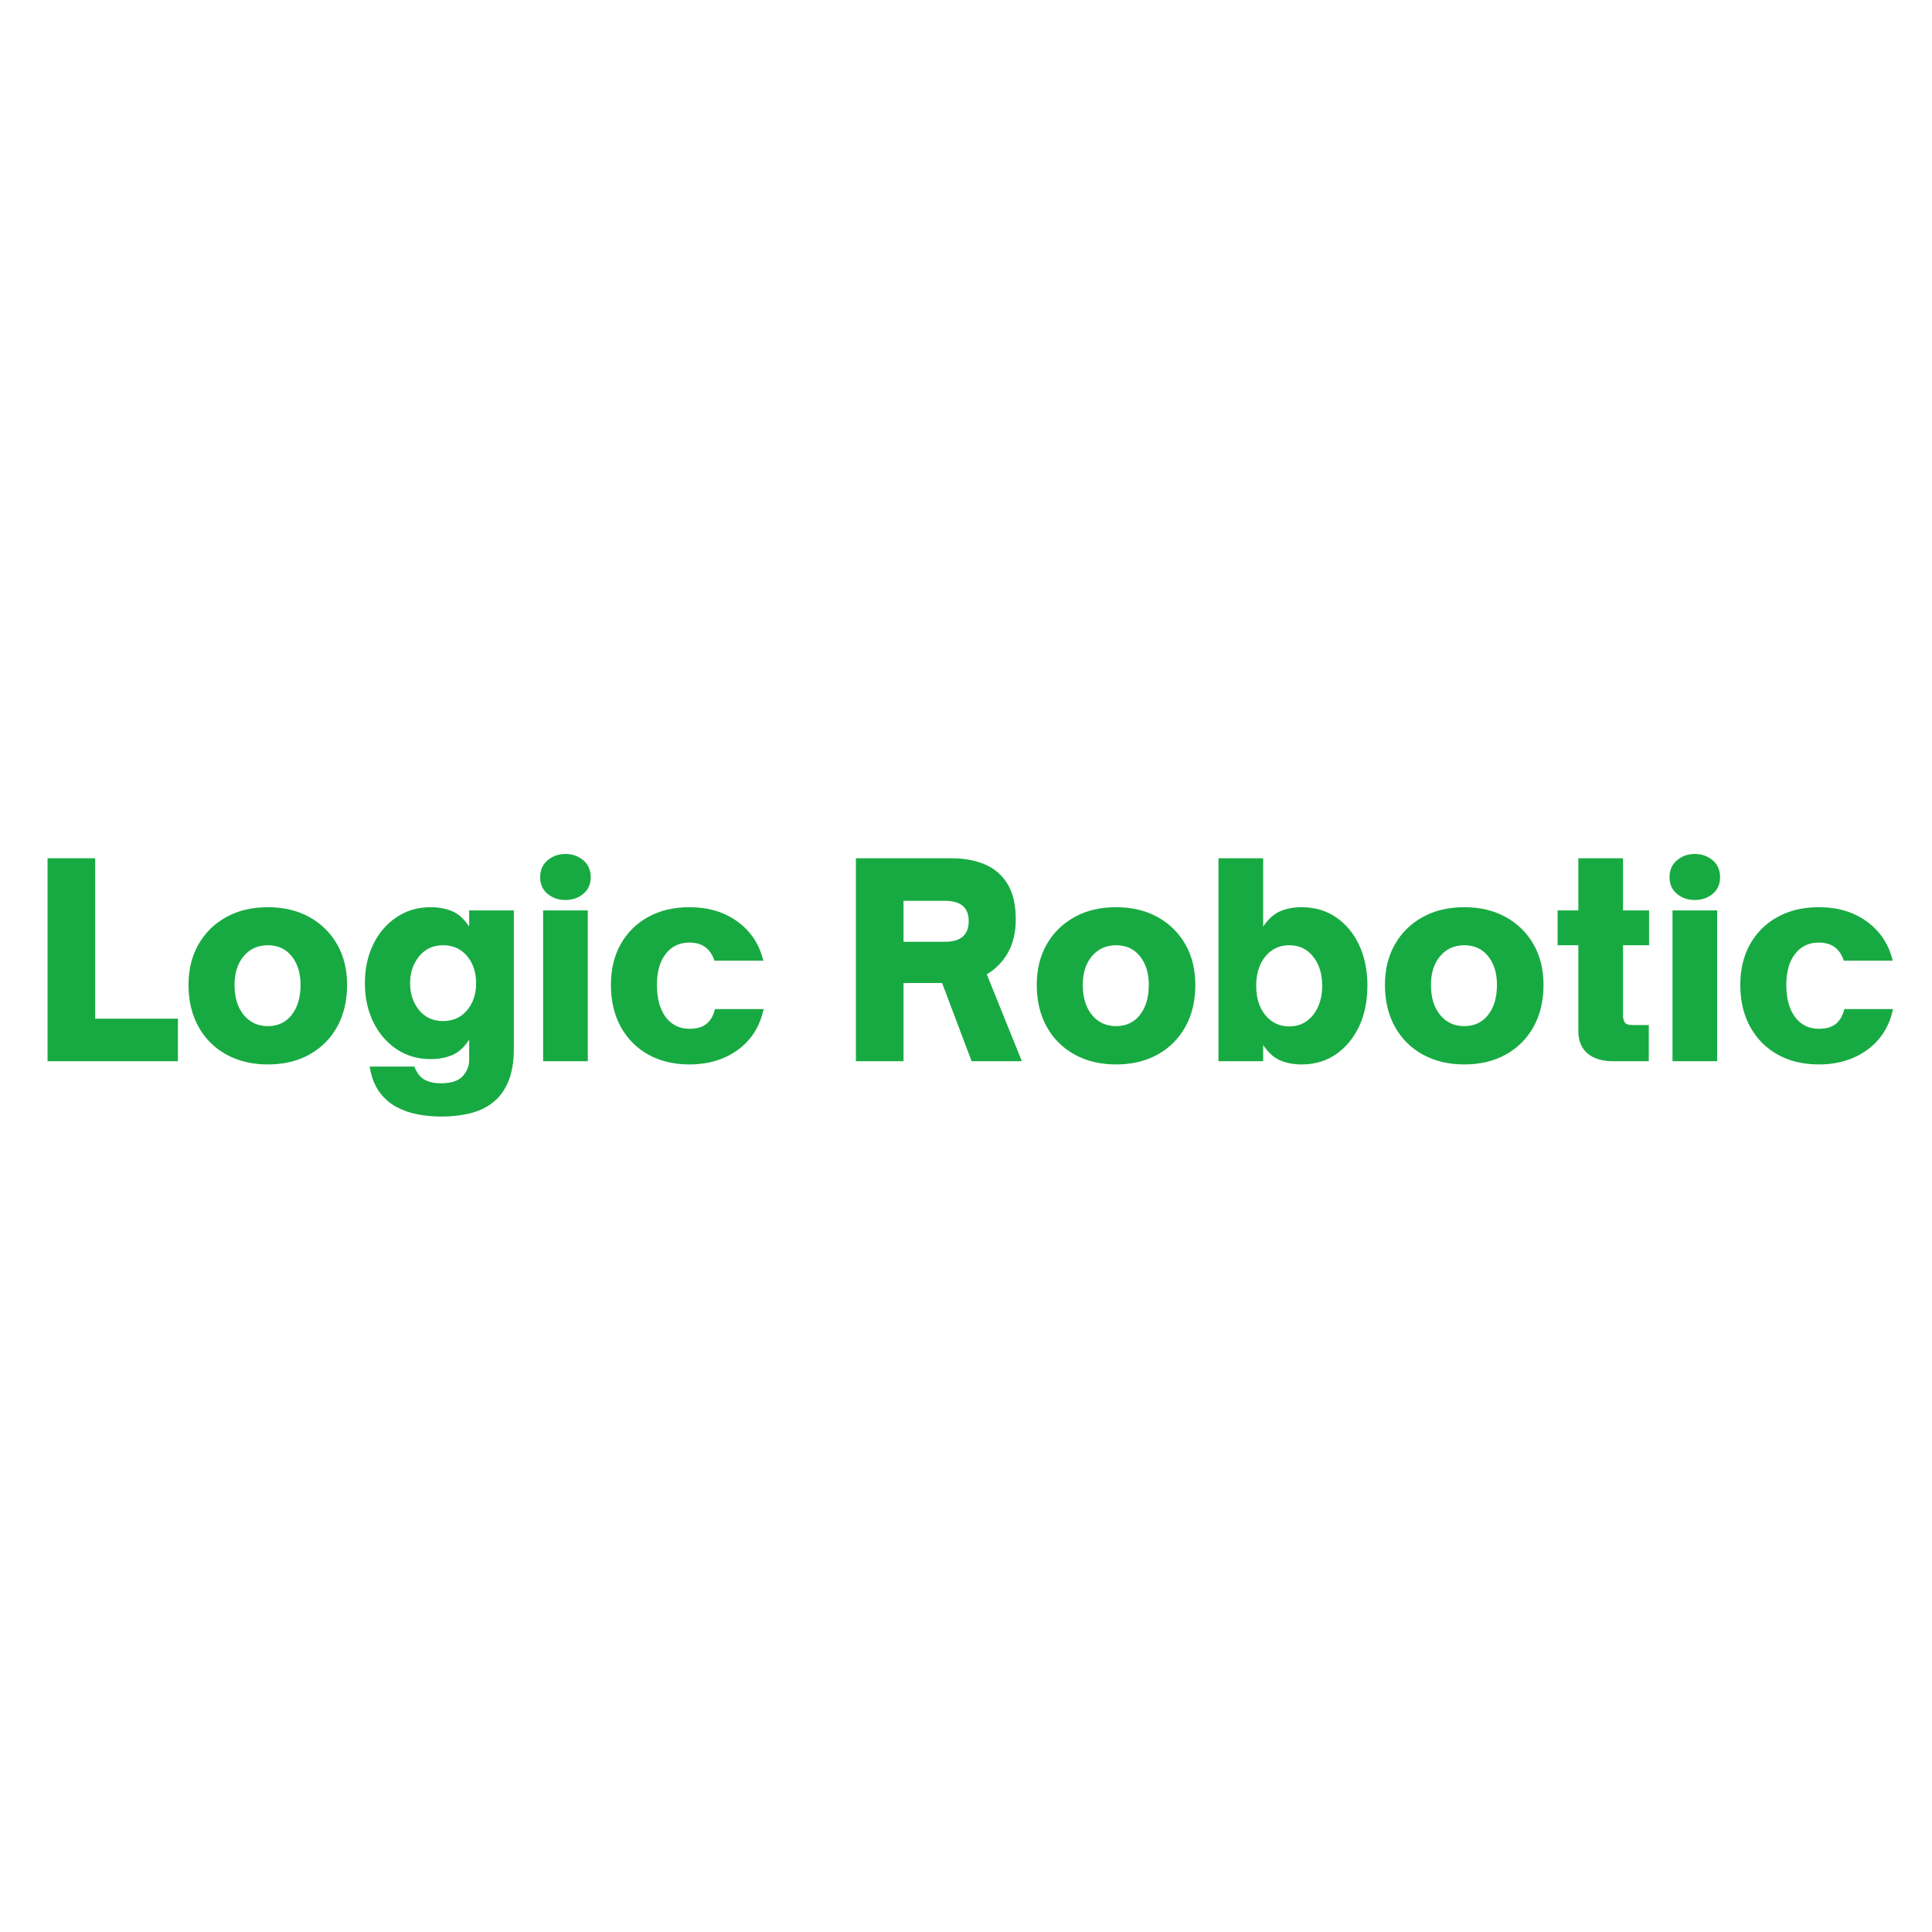 <svg xmlns="http://www.w3.org/2000/svg" xmlns:xlink="http://www.w3.org/1999/xlink" width="1080" zoomAndPan="magnify" viewBox="0 0 810 810" height="1080" preserveAspectRatio="xMidYMid meet" version="1.0"><defs><g/></defs><g fill="#18aa42" fill-opacity="1"><g transform="translate(13.249, 444.925)"><g><path d="M 61.344 0 L 6.688 0 L 6.688 -85.094 L 26.656 -85.094 L 26.656 -17.844 L 61.344 -17.844 Z M 61.344 0 "/></g></g></g><g fill="#18aa42" fill-opacity="1"><g transform="translate(75.475, 444.925)"><g><path d="M 36.812 1.344 C 30.258 1.344 24.473 -0.031 19.453 -2.781 C 14.441 -5.539 10.539 -9.426 7.75 -14.438 C 4.957 -19.457 3.562 -25.316 3.562 -32.016 C 3.562 -38.484 4.957 -44.148 7.75 -49.016 C 10.539 -53.891 14.426 -57.703 19.406 -60.453 C 24.383 -63.203 30.188 -64.578 36.812 -64.578 C 43.426 -64.578 49.223 -63.203 54.203 -60.453 C 59.18 -57.703 63.066 -53.891 65.859 -49.016 C 68.648 -44.148 70.047 -38.484 70.047 -32.016 C 70.047 -25.316 68.664 -19.477 65.906 -14.5 C 63.156 -9.52 59.289 -5.633 54.312 -2.844 C 49.332 -0.051 43.5 1.344 36.812 1.344 Z M 36.812 -14.719 C 41.039 -14.719 44.383 -16.297 46.844 -19.453 C 49.301 -22.617 50.531 -26.805 50.531 -32.016 C 50.531 -36.922 49.301 -40.914 46.844 -44 C 44.383 -47.082 41.039 -48.625 36.812 -48.625 C 32.645 -48.625 29.273 -47.098 26.703 -44.047 C 24.141 -41.004 22.859 -36.992 22.859 -32.016 C 22.859 -26.734 24.141 -22.531 26.703 -19.406 C 29.273 -16.281 32.645 -14.719 36.812 -14.719 Z M 36.812 -14.719 "/></g></g></g><g fill="#18aa42" fill-opacity="1"><g transform="translate(149.076, 444.925)"><g><path d="M 35.906 23.203 C 32.633 23.203 29.379 22.898 26.141 22.297 C 22.91 21.703 19.883 20.645 17.062 19.125 C 14.238 17.602 11.844 15.469 9.875 12.719 C 7.906 9.969 6.582 6.473 5.906 2.234 L 24.641 2.234 C 25.68 4.91 27.113 6.75 28.938 7.75 C 30.758 8.75 33.047 9.25 35.797 9.25 C 40.035 9.25 43.066 8.266 44.891 6.297 C 46.711 4.328 47.625 2.039 47.625 -0.562 L 47.625 -9.031 C 45.539 -5.832 43.16 -3.676 40.484 -2.562 C 37.805 -1.445 34.797 -0.891 31.453 -0.891 C 26.098 -0.891 21.336 -2.281 17.172 -5.062 C 13.016 -7.852 9.766 -11.645 7.422 -16.438 C 5.078 -21.238 3.906 -26.648 3.906 -32.672 C 3.906 -38.773 5.078 -44.223 7.422 -49.016 C 9.766 -53.816 13.016 -57.609 17.172 -60.391 C 21.336 -63.18 26.098 -64.578 31.453 -64.578 C 34.797 -64.578 37.805 -64.02 40.484 -62.906 C 43.16 -61.789 45.539 -59.633 47.625 -56.438 L 47.625 -63.234 L 66.359 -63.234 L 66.359 -5.359 C 66.359 0.297 65.555 4.984 63.953 8.703 C 62.359 12.422 60.164 15.336 57.375 17.453 C 54.594 19.578 51.359 21.066 47.672 21.922 C 43.992 22.773 40.07 23.203 35.906 23.203 Z M 36.688 -16.844 C 40.852 -16.844 44.203 -18.348 46.734 -21.359 C 49.266 -24.367 50.531 -28.141 50.531 -32.672 C 50.531 -37.285 49.266 -41.098 46.734 -44.109 C 44.203 -47.117 40.852 -48.625 36.688 -48.625 C 32.531 -48.625 29.188 -47.082 26.656 -44 C 24.125 -40.914 22.859 -37.141 22.859 -32.672 C 22.859 -28.285 24.102 -24.551 26.594 -21.469 C 29.094 -18.383 32.457 -16.844 36.688 -16.844 Z M 36.688 -16.844 "/></g></g></g><g fill="#18aa42" fill-opacity="1"><g transform="translate(221.562, 444.925)"><g><path d="M 15.5 -67.594 C 12.602 -67.594 10.113 -68.445 8.031 -70.156 C 5.945 -71.863 4.906 -74.203 4.906 -77.172 C 4.906 -80.148 5.945 -82.516 8.031 -84.266 C 10.113 -86.016 12.602 -86.891 15.5 -86.891 C 18.406 -86.891 20.895 -86.016 22.969 -84.266 C 25.051 -82.516 26.094 -80.148 26.094 -77.172 C 26.094 -74.203 25.051 -71.863 22.969 -70.156 C 20.895 -68.445 18.406 -67.594 15.5 -67.594 Z M 24.875 0 L 6.141 0 L 6.141 -63.234 L 24.875 -63.234 Z M 24.875 0 "/></g></g></g><g fill="#18aa42" fill-opacity="1"><g transform="translate(252.564, 444.925)"><g><path d="M 36.469 1.344 C 29.926 1.344 24.18 -0.031 19.234 -2.781 C 14.297 -5.539 10.445 -9.426 7.688 -14.438 C 4.938 -19.457 3.562 -25.316 3.562 -32.016 C 3.562 -38.484 4.914 -44.148 7.625 -49.016 C 10.344 -53.891 14.176 -57.703 19.125 -60.453 C 24.07 -63.203 29.852 -64.578 36.469 -64.578 C 44.426 -64.578 51.172 -62.551 56.703 -58.5 C 62.242 -54.445 65.832 -49 67.469 -42.156 L 46.953 -42.156 C 45.316 -47.219 41.82 -49.75 36.469 -49.75 C 32.301 -49.75 28.988 -48.164 26.531 -45 C 24.082 -41.844 22.859 -37.516 22.859 -32.016 C 22.859 -26.285 24.082 -21.785 26.531 -18.516 C 28.988 -15.242 32.301 -13.609 36.469 -13.609 C 39.664 -13.609 42.098 -14.332 43.766 -15.781 C 45.441 -17.227 46.578 -19.254 47.172 -21.859 L 67.594 -21.859 C 66.031 -14.578 62.441 -8.891 56.828 -4.797 C 51.211 -0.703 44.426 1.344 36.469 1.344 Z M 36.469 1.344 "/></g></g></g><g fill="#18aa42" fill-opacity="1"><g transform="translate(323.154, 444.925)"><g/></g></g><g fill="#18aa42" fill-opacity="1"><g transform="translate(352.148, 444.925)"><g><path d="M 61.562 -36.469 L 76.281 0 L 55.203 0 L 42.828 -32.797 L 26.656 -32.797 L 26.656 0 L 6.688 0 L 6.688 -85.094 L 46.844 -85.094 C 52.051 -85.094 56.68 -84.238 60.734 -82.531 C 64.785 -80.82 67.961 -78.086 70.266 -74.328 C 72.566 -70.578 73.719 -65.617 73.719 -59.453 C 73.719 -54.016 72.617 -49.363 70.422 -45.5 C 68.234 -41.633 65.281 -38.625 61.562 -36.469 Z M 44.062 -67.25 L 26.656 -67.25 L 26.656 -50.078 L 44.062 -50.078 C 50.676 -50.078 53.984 -52.977 53.984 -58.781 C 53.984 -64.426 50.676 -67.25 44.062 -67.25 Z M 44.062 -67.25 "/></g></g></g><g fill="#18aa42" fill-opacity="1"><g transform="translate(431.102, 444.925)"><g><path d="M 36.812 1.344 C 30.258 1.344 24.473 -0.031 19.453 -2.781 C 14.441 -5.539 10.539 -9.426 7.75 -14.438 C 4.957 -19.457 3.562 -25.316 3.562 -32.016 C 3.562 -38.484 4.957 -44.148 7.75 -49.016 C 10.539 -53.891 14.426 -57.703 19.406 -60.453 C 24.383 -63.203 30.188 -64.578 36.812 -64.578 C 43.426 -64.578 49.223 -63.203 54.203 -60.453 C 59.18 -57.703 63.066 -53.891 65.859 -49.016 C 68.648 -44.148 70.047 -38.484 70.047 -32.016 C 70.047 -25.316 68.664 -19.477 65.906 -14.5 C 63.156 -9.52 59.289 -5.633 54.312 -2.844 C 49.332 -0.051 43.5 1.344 36.812 1.344 Z M 36.812 -14.719 C 41.039 -14.719 44.383 -16.297 46.844 -19.453 C 49.301 -22.617 50.531 -26.805 50.531 -32.016 C 50.531 -36.922 49.301 -40.914 46.844 -44 C 44.383 -47.082 41.039 -48.625 36.812 -48.625 C 32.645 -48.625 29.273 -47.098 26.703 -44.047 C 24.141 -41.004 22.859 -36.992 22.859 -32.016 C 22.859 -26.734 24.141 -22.531 26.703 -19.406 C 29.273 -16.281 32.645 -14.719 36.812 -14.719 Z M 36.812 -14.719 "/></g></g></g><g fill="#18aa42" fill-opacity="1"><g transform="translate(504.703, 444.925)"><g><path d="M 41.047 1.344 C 37.703 1.344 34.707 0.785 32.062 -0.328 C 29.426 -1.441 27.031 -3.598 24.875 -6.797 L 24.875 0 L 6.141 0 L 6.141 -85.094 L 24.875 -85.094 L 24.875 -56.438 C 27.031 -59.633 29.426 -61.789 32.062 -62.906 C 34.707 -64.02 37.703 -64.578 41.047 -64.578 C 46.473 -64.578 51.25 -63.18 55.375 -60.391 C 59.5 -57.609 62.734 -53.742 65.078 -48.797 C 67.422 -43.848 68.594 -38.141 68.594 -31.672 C 68.594 -25.203 67.422 -19.492 65.078 -14.547 C 62.734 -9.609 59.5 -5.723 55.375 -2.891 C 51.25 -0.066 46.473 1.344 41.047 1.344 Z M 35.797 -14.609 C 39.961 -14.609 43.305 -16.207 45.828 -19.406 C 48.359 -22.602 49.625 -26.691 49.625 -31.672 C 49.625 -36.648 48.359 -40.719 45.828 -43.875 C 43.305 -47.039 39.961 -48.625 35.797 -48.625 C 31.711 -48.625 28.383 -47.062 25.812 -43.938 C 23.25 -40.82 21.969 -36.734 21.969 -31.672 C 21.969 -26.547 23.25 -22.422 25.812 -19.297 C 28.383 -16.172 31.711 -14.609 35.797 -14.609 Z M 35.797 -14.609 "/></g></g></g><g fill="#18aa42" fill-opacity="1"><g transform="translate(577.078, 444.925)"><g><path d="M 36.812 1.344 C 30.258 1.344 24.473 -0.031 19.453 -2.781 C 14.441 -5.539 10.539 -9.426 7.75 -14.438 C 4.957 -19.457 3.562 -25.316 3.562 -32.016 C 3.562 -38.484 4.957 -44.148 7.75 -49.016 C 10.539 -53.891 14.426 -57.703 19.406 -60.453 C 24.383 -63.203 30.188 -64.578 36.812 -64.578 C 43.426 -64.578 49.223 -63.203 54.203 -60.453 C 59.18 -57.703 63.066 -53.891 65.859 -49.016 C 68.648 -44.148 70.047 -38.484 70.047 -32.016 C 70.047 -25.316 68.664 -19.477 65.906 -14.5 C 63.156 -9.52 59.289 -5.633 54.312 -2.844 C 49.332 -0.051 43.5 1.344 36.812 1.344 Z M 36.812 -14.719 C 41.039 -14.719 44.383 -16.297 46.844 -19.453 C 49.301 -22.617 50.531 -26.805 50.531 -32.016 C 50.531 -36.922 49.301 -40.914 46.844 -44 C 44.383 -47.082 41.039 -48.625 36.812 -48.625 C 32.645 -48.625 29.273 -47.098 26.703 -44.047 C 24.141 -41.004 22.859 -36.992 22.859 -32.016 C 22.859 -26.734 24.141 -22.531 26.703 -19.406 C 29.273 -16.281 32.645 -14.719 36.812 -14.719 Z M 36.812 -14.719 "/></g></g></g><g fill="#18aa42" fill-opacity="1"><g transform="translate(650.679, 444.925)"><g><path d="M 40.594 0 L 25.656 0 C 21.039 0 17.453 -1.094 14.891 -3.281 C 12.328 -5.477 11.047 -8.586 11.047 -12.609 L 11.047 -48.625 L 2.344 -48.625 L 2.344 -63.234 L 11.047 -63.234 L 11.047 -85.094 L 29.781 -85.094 L 29.781 -63.234 L 40.703 -63.234 L 40.703 -48.625 L 29.781 -48.625 L 29.781 -18.953 C 29.781 -18.066 30.004 -17.211 30.453 -16.391 C 30.898 -15.578 31.941 -15.172 33.578 -15.172 L 40.594 -15.172 Z M 40.594 0 "/></g></g></g><g fill="#18aa42" fill-opacity="1"><g transform="translate(695.062, 444.925)"><g><path d="M 15.5 -67.594 C 12.602 -67.594 10.113 -68.445 8.031 -70.156 C 5.945 -71.863 4.906 -74.203 4.906 -77.172 C 4.906 -80.148 5.945 -82.516 8.031 -84.266 C 10.113 -86.016 12.602 -86.891 15.5 -86.891 C 18.406 -86.891 20.895 -86.016 22.969 -84.266 C 25.051 -82.516 26.094 -80.148 26.094 -77.172 C 26.094 -74.203 25.051 -71.863 22.969 -70.156 C 20.895 -68.445 18.406 -67.594 15.5 -67.594 Z M 24.875 0 L 6.141 0 L 6.141 -63.234 L 24.875 -63.234 Z M 24.875 0 "/></g></g></g><g fill="#18aa42" fill-opacity="1"><g transform="translate(726.064, 444.925)"><g><path d="M 36.469 1.344 C 29.926 1.344 24.18 -0.031 19.234 -2.781 C 14.297 -5.539 10.445 -9.426 7.688 -14.438 C 4.938 -19.457 3.562 -25.316 3.562 -32.016 C 3.562 -38.484 4.914 -44.148 7.625 -49.016 C 10.344 -53.891 14.176 -57.703 19.125 -60.453 C 24.07 -63.203 29.852 -64.578 36.469 -64.578 C 44.426 -64.578 51.172 -62.551 56.703 -58.5 C 62.242 -54.445 65.832 -49 67.469 -42.156 L 46.953 -42.156 C 45.316 -47.219 41.82 -49.75 36.469 -49.75 C 32.301 -49.75 28.988 -48.164 26.531 -45 C 24.082 -41.844 22.859 -37.516 22.859 -32.016 C 22.859 -26.285 24.082 -21.785 26.531 -18.516 C 28.988 -15.242 32.301 -13.609 36.469 -13.609 C 39.664 -13.609 42.098 -14.332 43.766 -15.781 C 45.441 -17.227 46.578 -19.254 47.172 -21.859 L 67.594 -21.859 C 66.031 -14.578 62.441 -8.891 56.828 -4.797 C 51.211 -0.703 44.426 1.344 36.469 1.344 Z M 36.469 1.344 "/></g></g></g></svg>